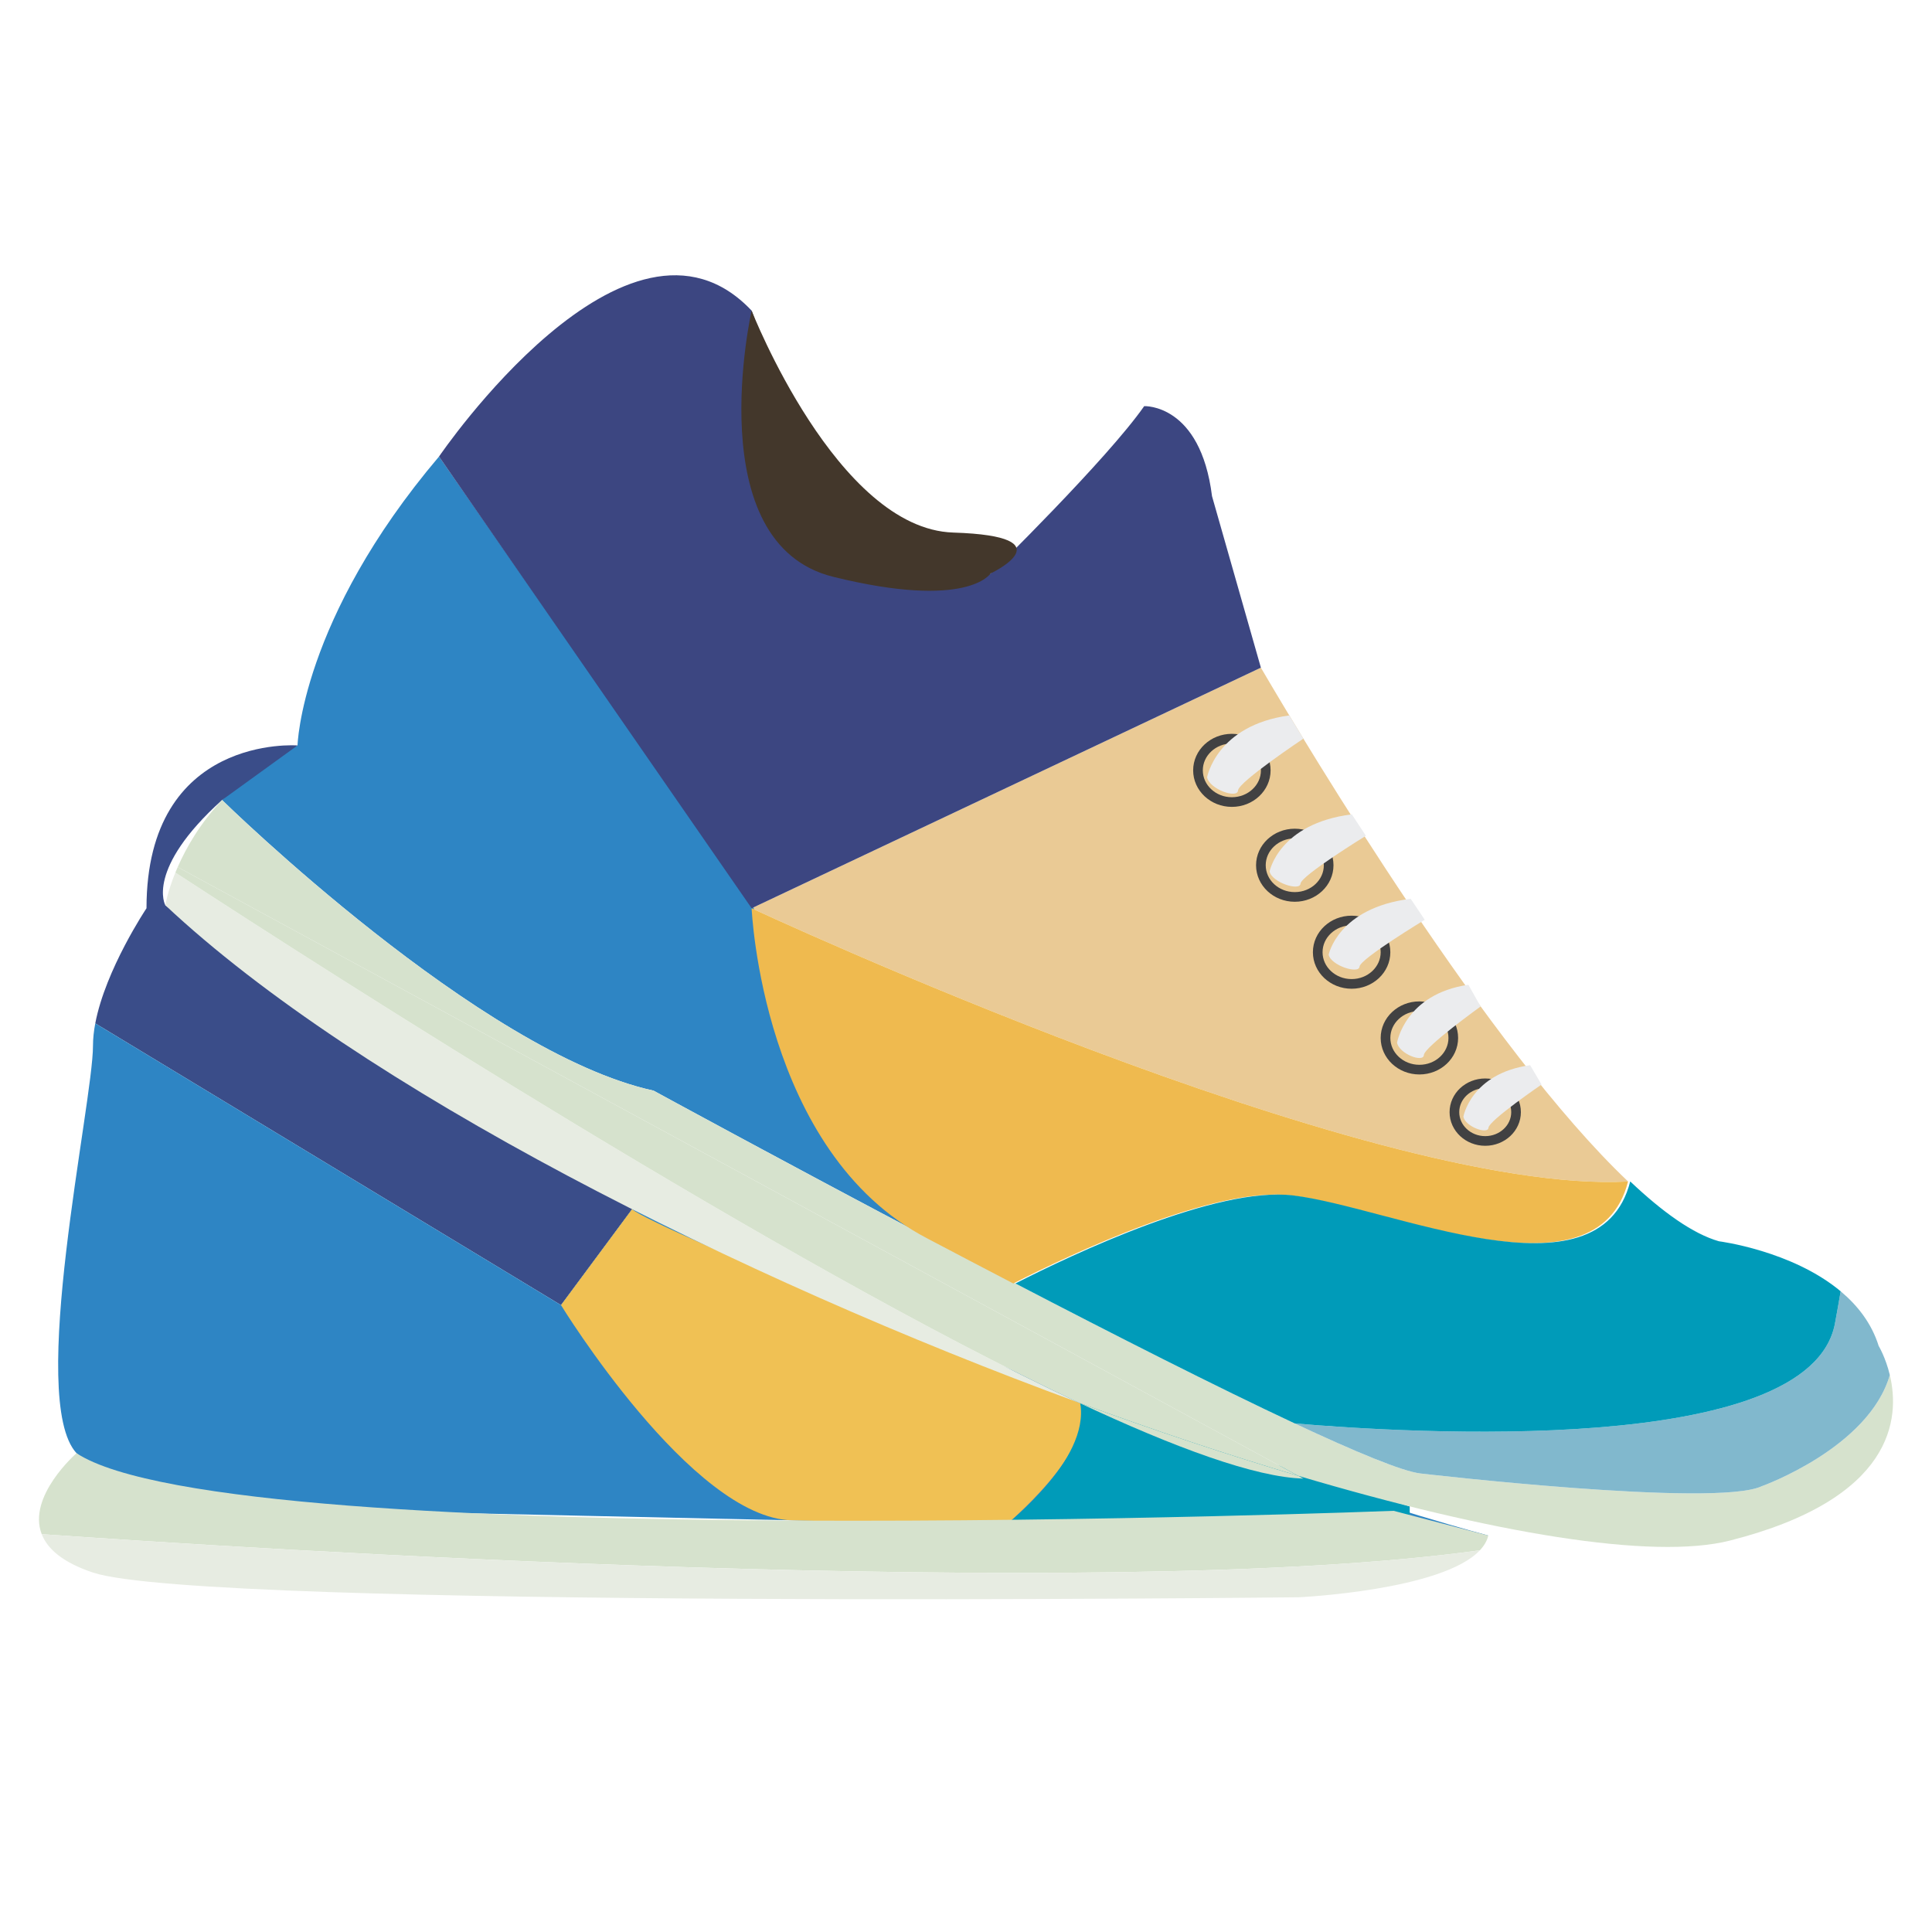 <?xml version="1.0" encoding="iso-8859-1"?>
<!-- Generator: Adobe Illustrator 18.0.0, SVG Export Plug-In . SVG Version: 6.00 Build 0)  -->
<!DOCTYPE svg PUBLIC "-//W3C//DTD SVG 1.1//EN" "http://www.w3.org/Graphics/SVG/1.1/DTD/svg11.dtd">
<svg version="1.1" id="Layer_1" xmlns="http://www.w3.org/2000/svg" xmlns:xlink="http://www.w3.org/1999/xlink" x="0px" y="0px"
	 viewBox="0 0 400 400" style="enable-background:new 0 0 400 400;" xml:space="preserve">
<g>
	<path style="fill:#EACA95;" d="M337.069,244.618c0.001-0.004,0.002-0.007,0.003-0.011l0.001-0.002
		c-28.765-27.236-66.027-89.306-76.021-106.373l-105.435,49.815C155.617,188.047,283.089,247.545,337.069,244.618z"/>
	<path style="fill:none;" d="M234.088,90.633c-0.898,1.768-1.392,3.249-1.392,3.249S233.315,92.435,234.088,90.633z"/>
	<path style="fill:none;" d="M234.088,90.633c-0.898,1.768-1.392,3.249-1.392,3.249S233.315,92.435,234.088,90.633z"/>
	<path style="fill:none;" d="M236.892,84.088C237.141,83.509,237.109,83.583,236.892,84.088L236.892,84.088z"/>
	<path style="fill:#2E85C4;" d="M156.063,188.047L90.895,94.522C62.256,128.302,61.6,154.335,61.6,154.335
		c-6.707,3.194-11.759,7.197-15.622,11.299c0.525,0.515,53.467,52.354,89.329,60.168c0,0,26.018,14.204,57.1,30.587
		C158.169,238.571,156.063,188.047,156.063,188.047z"/>
	<path style="fill:#3C4681;" d="M90.895,94.522c0,0,39.037-57.422,64.723-30.209c0,0,21.2,61.629,49.455,54.426
		c0,0,24.179-23.68,31.82-34.651c0,0,11.643-0.566,14.044,18.643l10.116,35.5l-105.435,49.815L90.895,94.522z"/>
	<path style="fill:#43372B;" d="M155.617,64.313c0,0-10.967,48.24,16.917,55.116s32.539-0.69,32.539-0.69s16.354-7.714-7.71-8.478
		C173.298,109.497,155.617,64.313,155.617,64.313z"/>
	<path style="fill:#3A4D89;" d="M132.56,248.074c-32.557-16.889-66.371-37.033-98.336-60.661c0,0-4.182-7.404,11.753-21.779
		L61.6,154.335c0,0-31.269-2.416-31.269,33.711c0,0-8.492,12.669-10.605,23.83l96.425,58.335L132.56,248.074z"/>
	<path style="fill:#2E85C4;" d="M132.56,248.074l-16.41,22.138l-96.425-58.335c-0.301,1.586-0.473,3.143-0.473,4.627
		c0,11.93-13.635,73.286-3.409,84.364s18.748,11.078,18.748,11.078l273.545,5.965C308.136,317.912,225.481,296.278,132.56,248.074z"
		/>
	<path style="fill:#F0C154;" d="M116.15,270.212c0,0,27.034,44.102,47.802,44.555c20.769,0.453,44.017,1.218,44.017,1.218
		s19.136-15.703,15.684-25.466c0,0-88.257-36.121-92.783-40.167L116.15,270.212z"/>
	<path style="fill:#009BB9;" d="M207.97,315.986c0,0,17.73-13.594,15.684-25.466l68.211,21.369v1.778L207.97,315.986z"/>
	
		<ellipse style="fill:none;stroke:#414142;stroke-width:2;stroke-miterlimit:10;" cx="255.046" cy="159.493" rx="7.016" ry="6.563"/>
	
		<ellipse style="fill:none;stroke:#414142;stroke-width:2;stroke-miterlimit:10;" cx="293.871" cy="214.892" rx="7.016" ry="6.563"/>
	
		<ellipse style="fill:none;stroke:#414142;stroke-width:2;stroke-miterlimit:10;" cx="279.838" cy="197.145" rx="7.016" ry="6.563"/>
	
		<ellipse style="fill:none;stroke:#414142;stroke-width:2;stroke-miterlimit:10;" cx="268.069" cy="179.137" rx="7.016" ry="6.563"/>
	
		<ellipse style="fill:none;stroke:#414142;stroke-width:2;stroke-miterlimit:10;" cx="307.501" cy="230.255" rx="6.381" ry="5.969"/>
	<path style="fill:#EBECEE;" d="M249.917,160.926c0,0,1.925-10.744,17.014-12.806l2.918,4.81c0,0-13.419,8.953-13.53,10.726
		S250.389,163.406,249.917,160.926z"/>
	<path style="fill:#EBECEE;" d="M262.855,180.42c0,0,1.925-9.917,17.021-11.819l2.919,4.439c0,0-13.424,8.263-13.535,9.9
		C269.149,184.577,263.327,182.709,262.855,180.42z"/>
	<path style="fill:#EBECEE;" d="M275.085,197.665c0,0,1.921-9.718,16.981-11.583l2.912,4.35c0,0-13.392,8.098-13.503,9.702
		C281.364,201.74,275.555,199.909,275.085,197.665z"/>
	<path style="fill:#EBECEE;" d="M289.245,215.869c0,0,1.671-10.058,14.768-11.987l2.532,4.502c0,0-11.647,8.38-11.743,10.041
		C294.706,220.086,289.654,218.191,289.245,215.869z"/>
	<path style="fill:#EBECEE;" d="M302.979,231.202c0,0,1.563-8.951,13.817-10.668l2.369,4.007c0,0-10.897,7.458-10.987,8.936
		C308.088,234.955,303.362,233.268,302.979,231.202z"/>
	<path style="fill:#D6E2CD;" d="M306.391,320.972c0.874-0.932,1.488-1.946,1.745-3.06l-19.6-5.113c0,0-240.31,9.374-272.693-11.93
		c0,0-10.255,8.925-7.207,16.764C48.402,320.422,227.081,332.008,306.391,320.972z"/>
	<path style="fill:#E7ECE2;" d="M8.637,317.633c1.164,2.993,4.258,5.829,10.616,7.949c23.008,7.669,249.684,5.113,249.684,5.113
		s29.635-1.383,37.455-9.723C227.081,332.008,48.402,320.422,8.637,317.633z"/>
	<path style="fill:#E7ECE2;" d="M34.224,187.414c40.339,37.857,118.493,77.059,189.09,102.979
		C162.35,261.8,69.461,202.282,36.307,180.658C34.672,184.683,34.224,187.414,34.224,187.414z"/>
	<path style="fill:#D6E2CD;" d="M391.267,284.671c-4.337,15.112-26.517,23.035-26.517,23.035
		c-9.537,4.488-70.684-2.643-70.684-2.643c-17.39-2.082-158.758-79.26-158.758-79.26c-35.862-7.815-88.804-59.654-89.329-60.168
		c-4.596,4.881-7.441,9.894-9.187,13.887l232.006,126.031c40.001,11.87,73.325,17.483,89.368,13.405
		C392.205,310.304,393.416,293.614,391.267,284.671z"/>
	<path style="fill:#D6E2CD;" d="M269.849,306.124l-1.052-0.572c-14.456-4.29-29.778-9.393-45.482-15.159
		C243.369,299.799,259.978,305.869,269.849,306.124z"/>
	<path style="fill:#D6E2CD;" d="M36.307,180.658C69.461,202.282,162.35,261.8,223.315,290.393
		c15.704,5.766,31.026,10.869,45.482,15.159L36.791,179.522C36.622,179.908,36.455,180.292,36.307,180.658z"/>
	<path style="fill:#EFBA4F;" d="M155.617,188.047c0,0,2.106,50.524,36.343,68.343c5.81,3.063,11.799,6.201,17.826,9.338
		c11.915-6.077,41.571-20.137,57.466-18.228c20.192,2.425,63.332,22.638,69.816-2.881
		C283.089,247.545,155.617,188.047,155.617,188.047z"/>
	<path style="fill:#81B8CD;" d="M388.962,278.665c-1.466-4.692-4.375-8.39-7.872-11.316c-0.365,2.136-0.751,4.328-1.174,6.616
		c-5.158,27.91-88.642,22.734-111.853,20.745c12.674,5.935,22.241,9.903,26.003,10.353c0,0,61.147,7.131,70.684,2.643
		c0,0,22.181-7.923,26.517-23.035C390.392,281.029,388.962,278.665,388.962,278.665z"/>
	<path style="fill:#009BB9;" d="M379.916,273.965c0.423-2.288,0.808-4.48,1.174-6.616c-10.107-8.454-25.206-10.357-25.206-10.357
		c-5.347-1.528-11.624-6.007-18.364-12.389l-0.001,0.003c-6.474,25.537-49.624,5.317-69.82,2.892
		c-15.895-1.909-45.551,12.151-57.466,18.228c20.639,10.74,41.74,21.448,57.83,28.982
		C291.274,296.698,374.759,301.875,379.916,273.965z"/>
	<path style="fill:#EACA95;" d="M74.376,190.581"/>
</g>
</svg>
